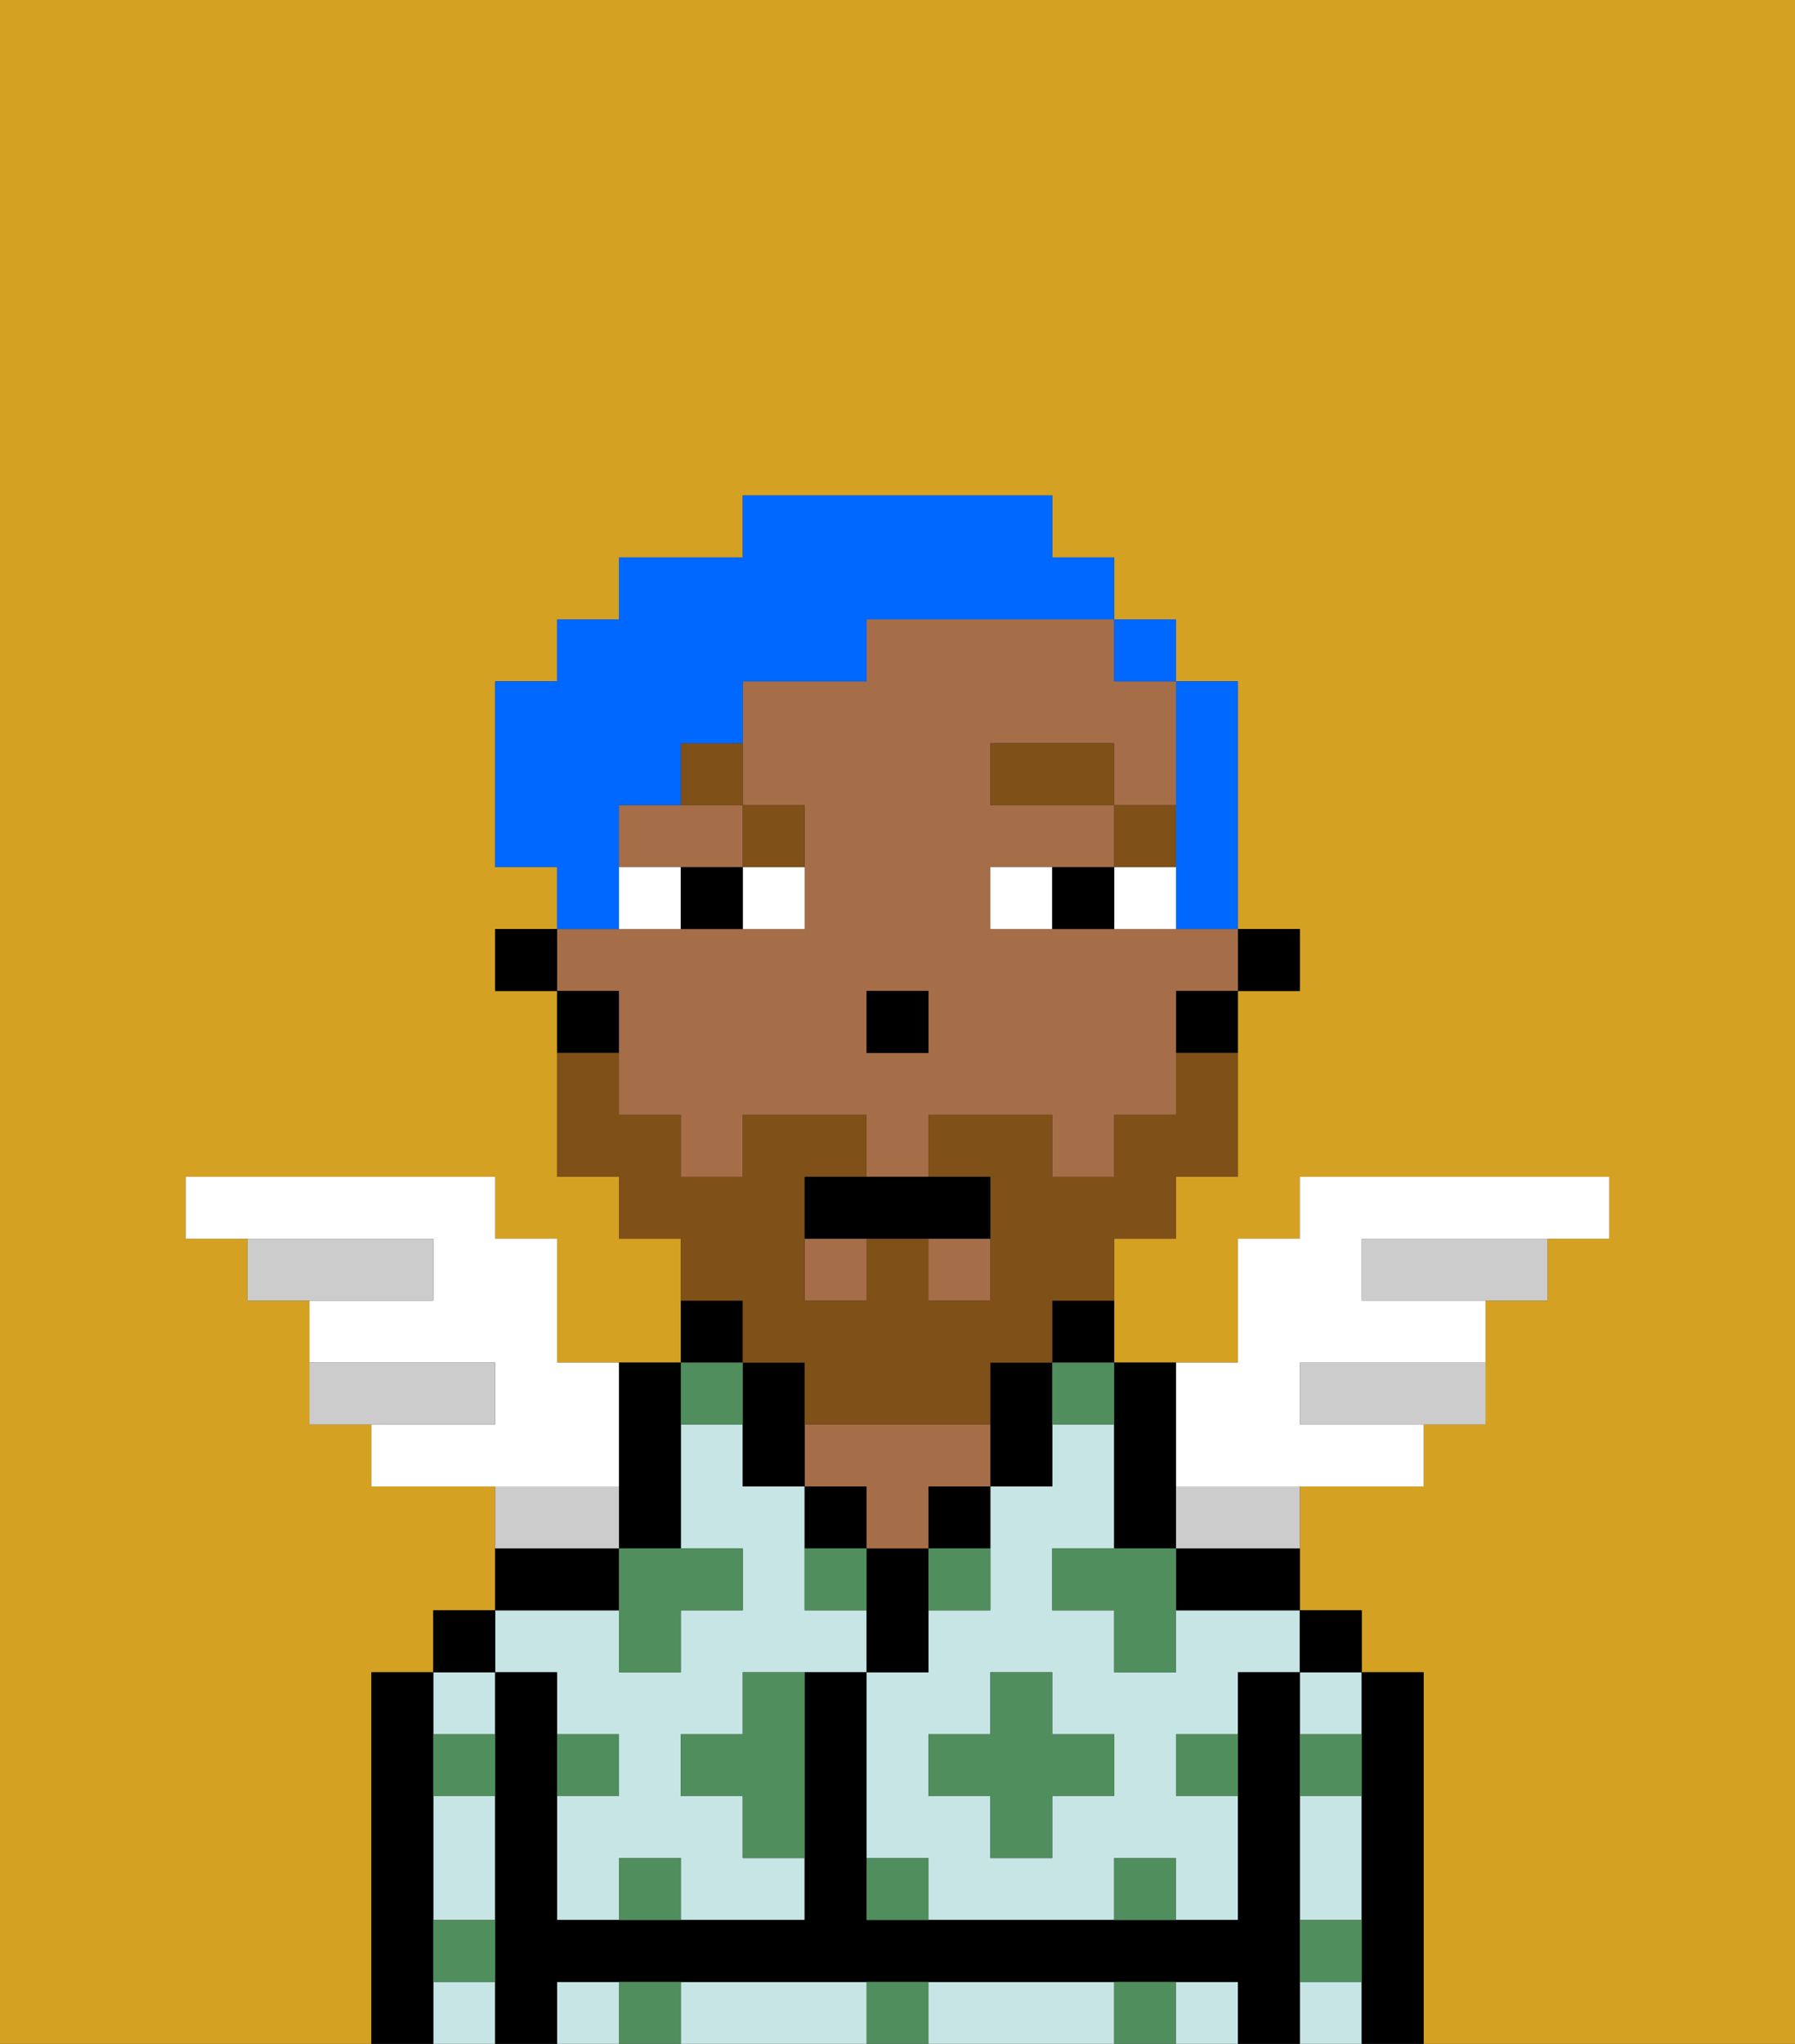 <svg xmlns="http://www.w3.org/2000/svg" viewBox="0 0 29 33"><rect x="0" y="0" width="29" height="33" fill="#333333" stroke="none"/><defs><style>polygon,rect,path{shape-rendering:crispedges;}.wa265-1{fill:#d4a122;}.wa265-2{fill:#c6e5e4;}.wa265-3{fill:#000000;}.wa265-4{fill:#a56e49;}.wa265-5{fill:#508e5d;}.wa265-6{fill:#ffffff;}.wa265-7{fill:#7f5018;}.wa265-8{fill:#7f5018;}.wa265-9{fill:#ccc;}.wa265-10{fill:#0068ff;}</style></defs><path class="wa265-1" d="M0,33H6V27H7V26H8V24H6V23H5V21H4V20H3V19H8v1H9v2h2V20H10V19H9V16H8V15H9V14H8V11H9V10h1V9h2V8h5V9h1v1h1v1h1v4h1v1H20v3H19v1H18v2h2V20h1V19h5v1H25v1H24v2H23v1H21v2h1v1h1v6h6V0H0Z"/><path class="wa265-2" d="M19,27H18V26H17V25h1V23H17v1H16v2H15v1H14v3h1v1h3V30h1v1h1V29H19V28h1V27h1V26H19Zm-1,2H17v1H16V29H15V28h1V27h1v1h1Z"/><rect class="wa265-2" x="21" y="27" width="1" height="1"/><path class="wa265-2" d="M21,30v1h1V29H21Z"/><rect class="wa265-2" x="21" y="32" width="1" height="1"/><path class="wa265-2" d="M17,32H15v1h3V32Z"/><rect class="wa265-2" x="19" y="32" width="1" height="1"/><rect class="wa265-2" x="9" y="32" width="1" height="1"/><path class="wa265-2" d="M13,32H11v1h3V32Z"/><path class="wa265-2" d="M7,30v1H8V29H7Z"/><rect class="wa265-2" x="7" y="27" width="1" height="1"/><rect class="wa265-2" x="7" y="32" width="1" height="1"/><path class="wa265-2" d="M9,27v1h1v1H9v2h1V30h1v1h2V30H12V29H11V28h1V27h2V26H13V24H12V23H11v2h1v1H11v1H10V26H8v1Z"/><path class="wa265-3" d="M23,27H22v6h1V27Z"/><rect class="wa265-3" x="21" y="26" width="1" height="1"/><path class="wa265-3" d="M21,31V27H20v4H14V27H13v4H9V27H8v6H9V32H20v1h1V31Z"/><path class="wa265-3" d="M19,26h2V25H19Z"/><path class="wa265-3" d="M18,24v1h1V22H18v2Z"/><path class="wa265-3" d="M17,22h1V21H17Z"/><path class="wa265-3" d="M17,24V22H16v2Z"/><path class="wa265-3" d="M15,25h1V24H15Z"/><path class="wa265-3" d="M15,26V25H14v2h1Z"/><path class="wa265-3" d="M14,24H13v1h1Z"/><path class="wa265-4" d="M14,25h1V24h1V23H13v1h1Z"/><path class="wa265-3" d="M12,21H11v1h1Z"/><path class="wa265-3" d="M10,25h1V22H10v3Z"/><path class="wa265-3" d="M10,25H8v1h2Z"/><rect class="wa265-3" x="7" y="26" width="1" height="1"/><path class="wa265-3" d="M7,31V27H6v6H7V31Z"/><rect class="wa265-3" x="20" y="15" width="1" height="1"/><rect class="wa265-4" x="13" y="20" width="1" height="1"/><rect class="wa265-4" x="15" y="20" width="1" height="1"/><path class="wa265-4" d="M10,13v1h2V13H10Z"/><path class="wa265-4" d="M10,17v1h1v1h1V18h2v1h1V18h2v1h1V18h1V16h1V15H16V14h2V13H16V12h2v1h1V11H18V10H14v1H12v2h1v2H9v1h1Zm4-1h1v1H14Z"/><path class="wa265-3" d="M19,17h1V16H19Z"/><path class="wa265-3" d="M13,22H12v2h1V22Z"/><path class="wa265-3" d="M10,16H9v1h1Z"/><rect class="wa265-3" x="8" y="15" width="1" height="1"/><rect class="wa265-3" x="14" y="16" width="1" height="1"/><path class="wa265-5" d="M10,30v1h1V30Z"/><path class="wa265-5" d="M10,32v1h1V32Z"/><path class="wa265-5" d="M12,28H11v1h1v1h1V27H12Z"/><polygon class="wa265-5" points="10 26 10 27 11 27 11 26 12 26 12 25 11 25 10 25 10 26"/><path class="wa265-5" d="M15,26h1V25H15Z"/><path class="wa265-5" d="M13,25v1h1V25Z"/><polygon class="wa265-5" points="17 27 16 27 16 28 15 28 15 29 16 29 16 30 17 30 17 29 18 29 18 28 17 28 17 27"/><polygon class="wa265-5" points="17 26 18 26 18 27 19 27 19 26 19 25 18 25 17 25 17 26"/><path class="wa265-5" d="M7,29H8V28H7Z"/><path class="wa265-5" d="M10,28H9v1h1Z"/><path class="wa265-5" d="M21,29h1V28H21Z"/><path class="wa265-5" d="M19,29h1V28H19Z"/><path class="wa265-5" d="M21,32h1V31H21Z"/><path class="wa265-5" d="M7,32H8V31H7Z"/><path class="wa265-5" d="M14,30v1h1V30Z"/><path class="wa265-5" d="M14,32v1h1V32Z"/><path class="wa265-5" d="M18,30v1h1V30Z"/><path class="wa265-5" d="M18,32v1h1V32Z"/><path class="wa265-5" d="M12,23V22H11v1Z"/><path class="wa265-5" d="M17,23h1V22H17Z"/><path class="wa265-6" d="M12,15h1V14H12Z"/><path class="wa265-6" d="M10,14v1h1V14Z"/><path class="wa265-6" d="M18,14v1h1V14Z"/><path class="wa265-6" d="M16,14v1h1V14Z"/><path class="wa265-3" d="M11,14v1h1V14Z"/><path class="wa265-3" d="M17,14v1h1V14Z"/><rect class="wa265-7" x="18" y="13" width="1" height="1"/><rect class="wa265-7" x="16" y="12" width="2" height="1"/><path class="wa265-7" d="M13,14V13H12v1Z"/><path class="wa265-7" d="M11,13h1V12H11Z"/><path class="wa265-8" d="M12,22h1v1h3V22h1V21h1V20h1V19h1V17H19v1H18v1H17V18H15v1h1v2H15V20H14v1H13V19h1V18H12v1H11V18H10V17H9v2h1v1h1v1h1Z"/><path class="wa265-3" d="M13,19v1h3V19H13Z"/><path class="wa265-6" d="M10,22H9V20H8V19H3v1H7v1H5v1H8v1H6v1h4Z"/><path class="wa265-9" d="M8,22H5v1H8Z"/><path class="wa265-9" d="M7,20H4v1H7Z"/><path class="wa265-9" d="M22,20v1h3V20H22Z"/><path class="wa265-9" d="M21,22v1h3V22H21Z"/><path class="wa265-6" d="M21,24h2V23H21V22h3V21H22V20h4V19H21v1H20v2H19v2Z"/><path class="wa265-9" d="M10,24H8v1h2Z"/><path class="wa265-9" d="M19,25h2V24H19Z"/><path class="wa265-10" d="M19,14v1h1V11H19v3Z"/><rect class="wa265-10" x="18" y="10" width="1" height="1"/><path class="wa265-10" d="M10,14V13h1V12h1V11h2V10h4V9H17V8H12V9H10v1H9v1H8v3H9v1h1Z"/></svg>